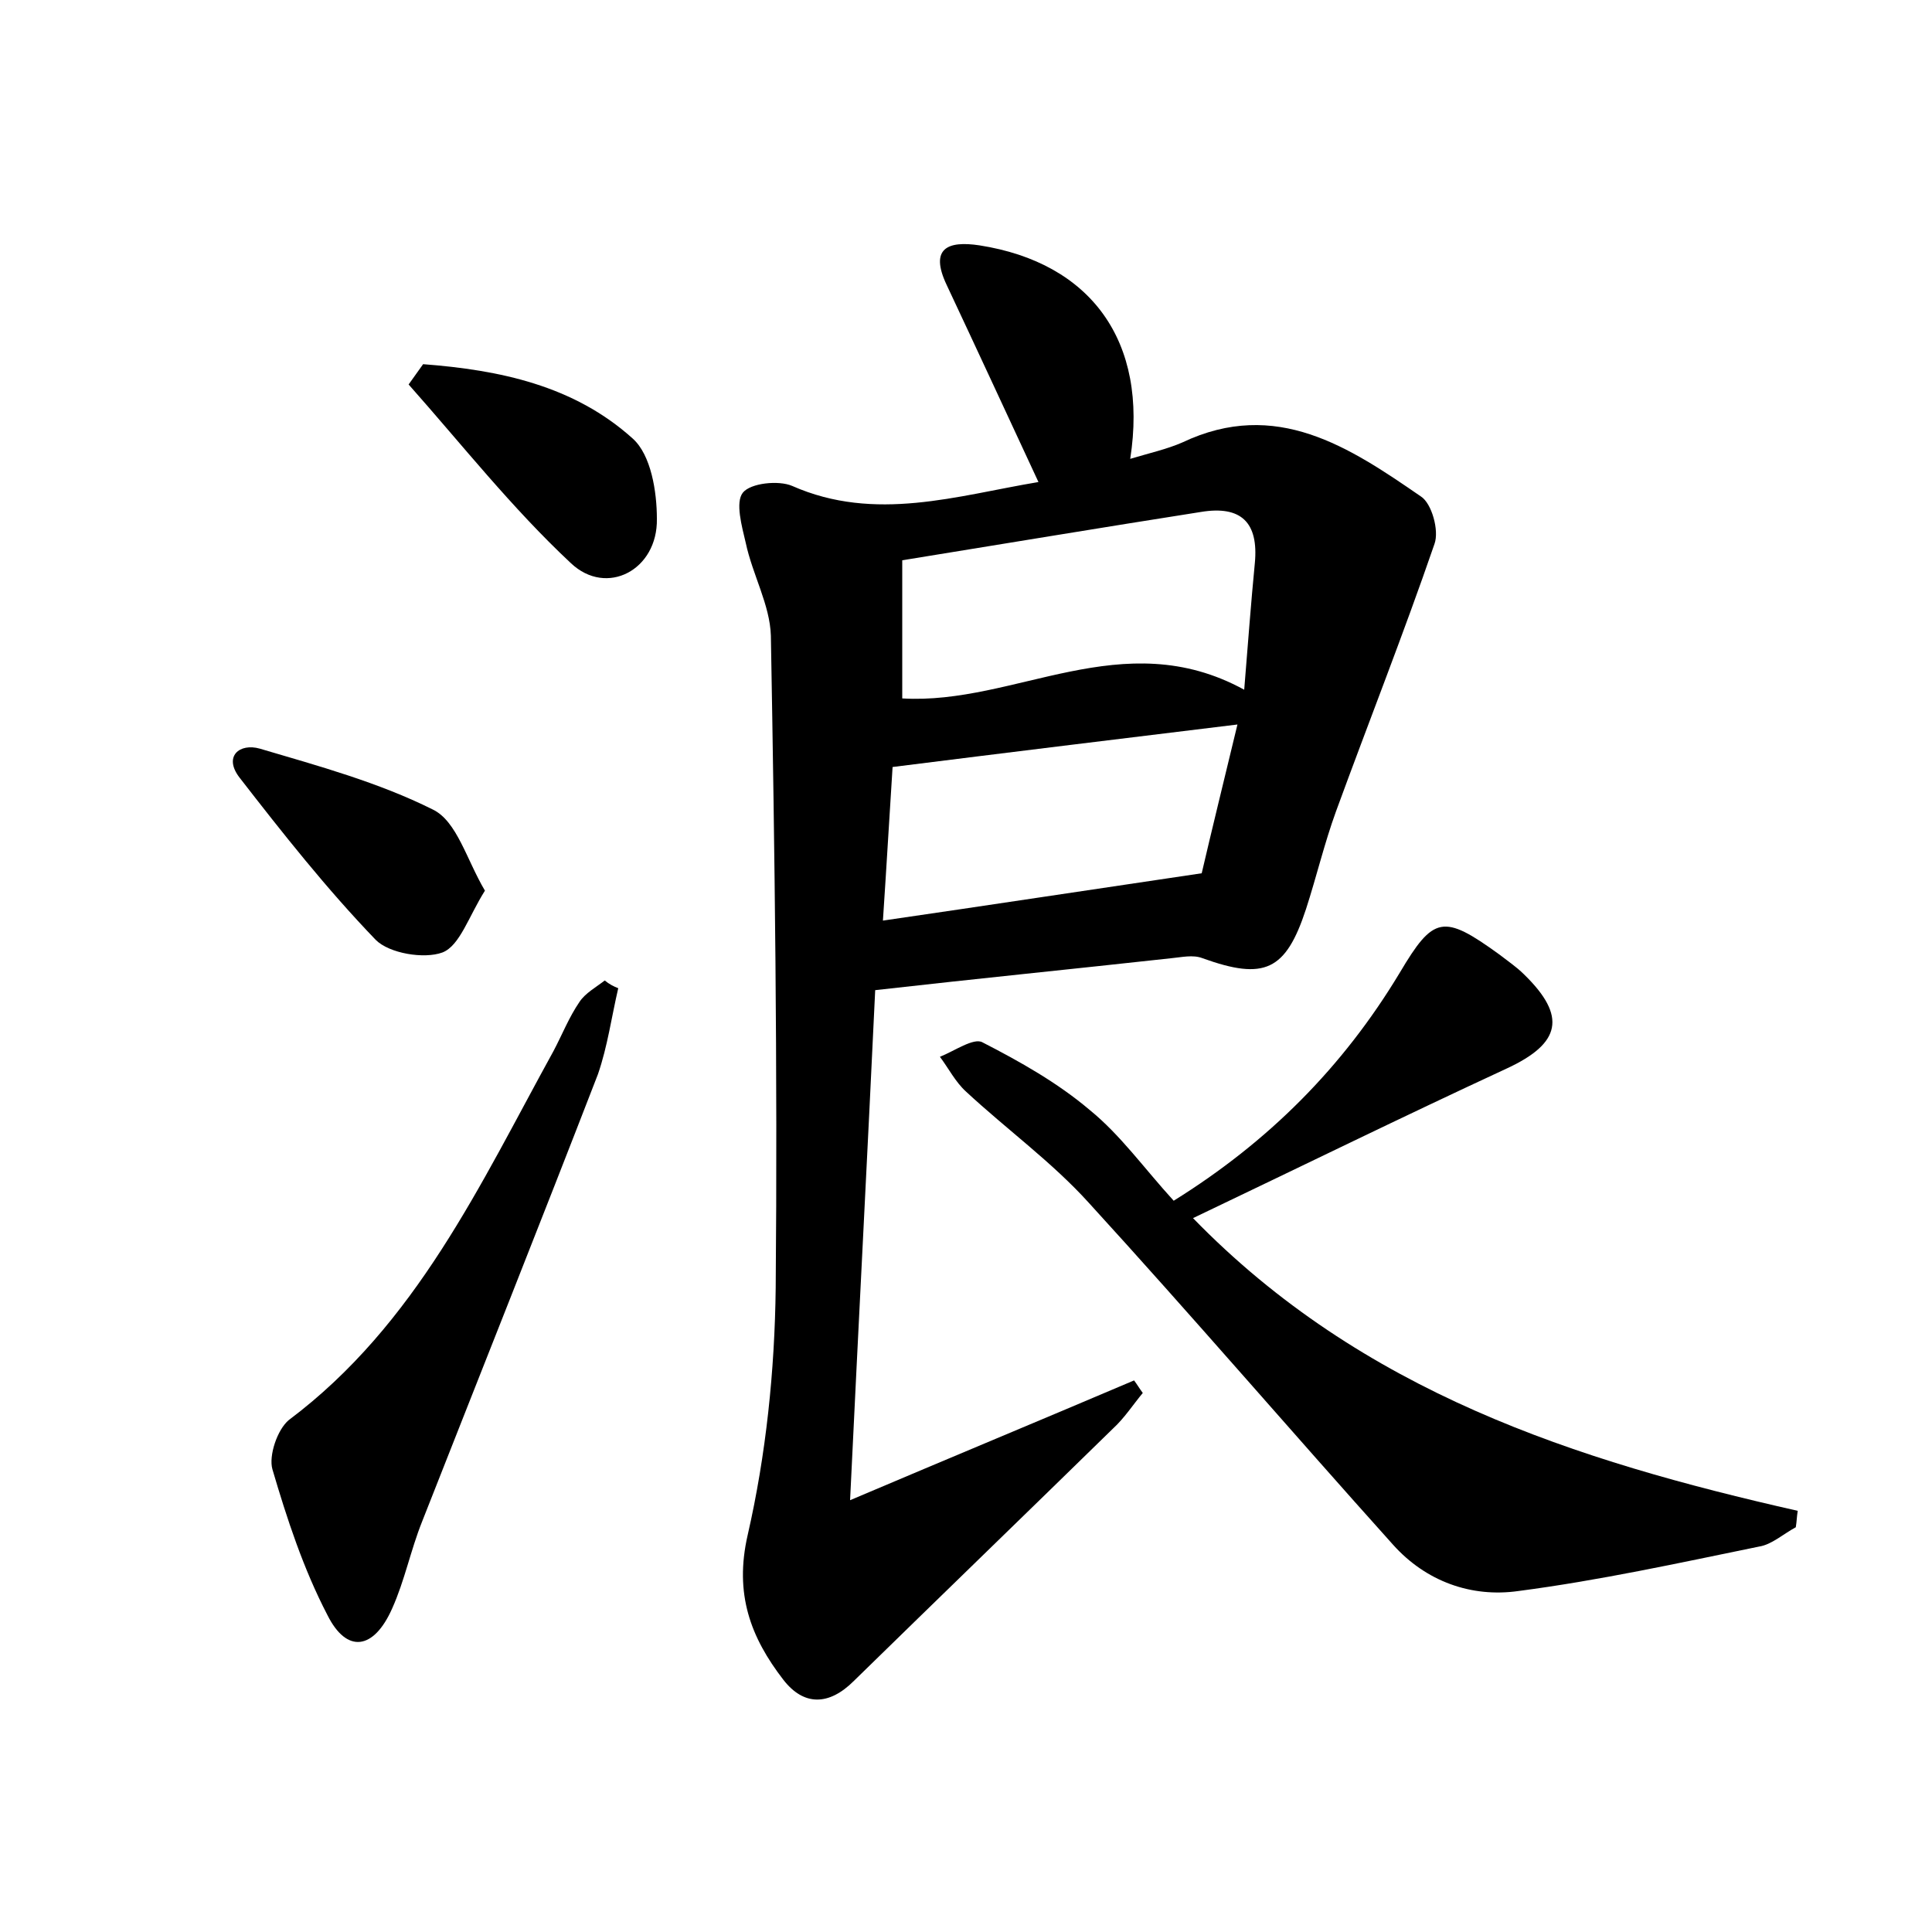 <?xml version="1.0" encoding="utf-8"?>
<!-- Generator: Adobe Illustrator 22.0.0, SVG Export Plug-In . SVG Version: 6.00 Build 0)  -->
<svg version="1.1" id="图层_1" xmlns="http://www.w3.org/2000/svg" xmlns:xlink="http://www.w3.org/1999/xlink" x="0px" y="0px"
	 viewBox="0 0 200 200" style="enable-background:new 0 0 200 200;" xml:space="preserve">
<style type="text/css">
	.st1{fill:#010000;}
	.st4{fill:#fbfafc;}
</style>
<g>
	
	<path d="M107.5,49.9c-3.3-7.1-6.4-13.8-9.5-20.4c-1.8-3.8,0.1-4.6,3.4-4.1c11.5,1.8,17.5,9.9,15.6,22.1c2-0.6,3.8-1,5.4-1.7
		c9.7-4.6,17.3,0.5,24.7,5.6c1.1,0.7,1.9,3.5,1.4,4.9c-3.2,9.3-6.8,18.4-10.2,27.7c-1.2,3.3-2,6.7-3.1,10.1
		c-2.1,6.4-4.3,7.4-10.7,5.1c-1-0.4-2.2-0.1-3.3,0c-10,1.1-20,2.1-30.6,3.3c-0.8,17-1.7,34-2.6,52.8c10.6-4.5,20-8.4,29.4-12.4
		c0.3,0.4,0.6,0.9,0.9,1.3c-1,1.2-1.9,2.6-3.1,3.7c-8.9,8.7-17.9,17.4-26.8,26.1c-2.6,2.6-5.2,2.6-7.3-0.1c-3.4-4.4-5.1-8.9-3.7-15
		c1.9-8.3,2.8-17,2.9-25.6c0.2-22.5-0.1-45-0.5-67.5c-0.1-3.2-1.9-6.3-2.6-9.6c-0.4-1.7-1.1-4.2-0.3-5.2c0.8-1,3.7-1.3,5.1-0.7
		C90.6,54.1,99.1,51.3,107.5,49.9z M128.8,71.4c0.4-4.9,0.7-9,1.1-13.1c0.4-4.2-1.4-6-5.6-5.3c-10.2,1.6-20.4,3.3-30.9,5
		c0,4.8,0,9.5,0,14.3C105.1,73,116.2,64.5,128.8,71.4z M128.1,75c-12.3,1.5-23.8,2.9-35.7,4.4c-0.3,4.6-0.6,9.9-1,15.9
		c11-1.6,21.5-3.2,33-4.9C125.4,86.1,126.7,80.8,128.1,75z"/>
	<path d="M123.5,126.1c17.5,18,39.6,25.1,62.6,30.3c-0.1,0.6-0.1,1.1-0.2,1.7c-1.3,0.7-2.5,1.8-3.8,2c-8.3,1.7-16.5,3.5-24.9,4.6
		c-4.9,0.7-9.6-1-13-4.8c-10.6-11.8-20.9-23.8-31.5-35.4c-3.8-4.2-8.5-7.6-12.7-11.5c-1.1-1-1.8-2.4-2.7-3.6c1.5-0.6,3.5-2,4.4-1.5
		c3.9,2,7.8,4.2,11.1,7c3.2,2.6,5.6,6,8.7,9.4c9.8-6.1,17.5-13.8,23.4-23.6c3.5-5.9,4.5-6.1,10.3-1.9c0.9,0.7,1.8,1.3,2.6,2.1
		c4.4,4.3,3.8,7.1-1.8,9.7C145.2,115.6,134.6,120.8,123.5,126.1z"/>
	<path d="M64,102.3c-0.7,3-1.1,6-2.1,8.9c-6,15.5-12.1,30.8-18.2,46.3c-1.2,3-1.8,6.1-3.1,9c-1.9,4.3-4.7,4.7-6.7,0.7
		c-2.5-4.8-4.2-10-5.7-15.1c-0.4-1.4,0.5-4.1,1.7-5.1c13.2-9.9,19.8-24.4,27.4-38.2c0.9-1.7,1.6-3.5,2.7-5.1
		c0.6-0.9,1.7-1.5,2.6-2.2C63.1,101.9,63.5,102.1,64,102.3z"/>
	<path d="M50.2,92.2c-1.7,2.7-2.6,5.7-4.4,6.4c-1.9,0.7-5.5,0.1-6.9-1.3c-5.1-5.3-9.6-11-14.1-16.8c-1.7-2.2,0-3.6,2.1-3
		c6.1,1.8,12.3,3.5,17.9,6.3C47.3,85,48.3,89,50.2,92.2z"/>
	<path d="M43.8,37.7c7.9,0.6,15.6,2.2,21.7,7.7c1.9,1.7,2.5,5.5,2.5,8.3c0.1,5.3-5.2,8.1-8.9,4.6C53,52.6,47.8,46,42.3,39.8
		C42.8,39.1,43.3,38.4,43.8,37.7z"/>
	
	
</g>
</svg>
